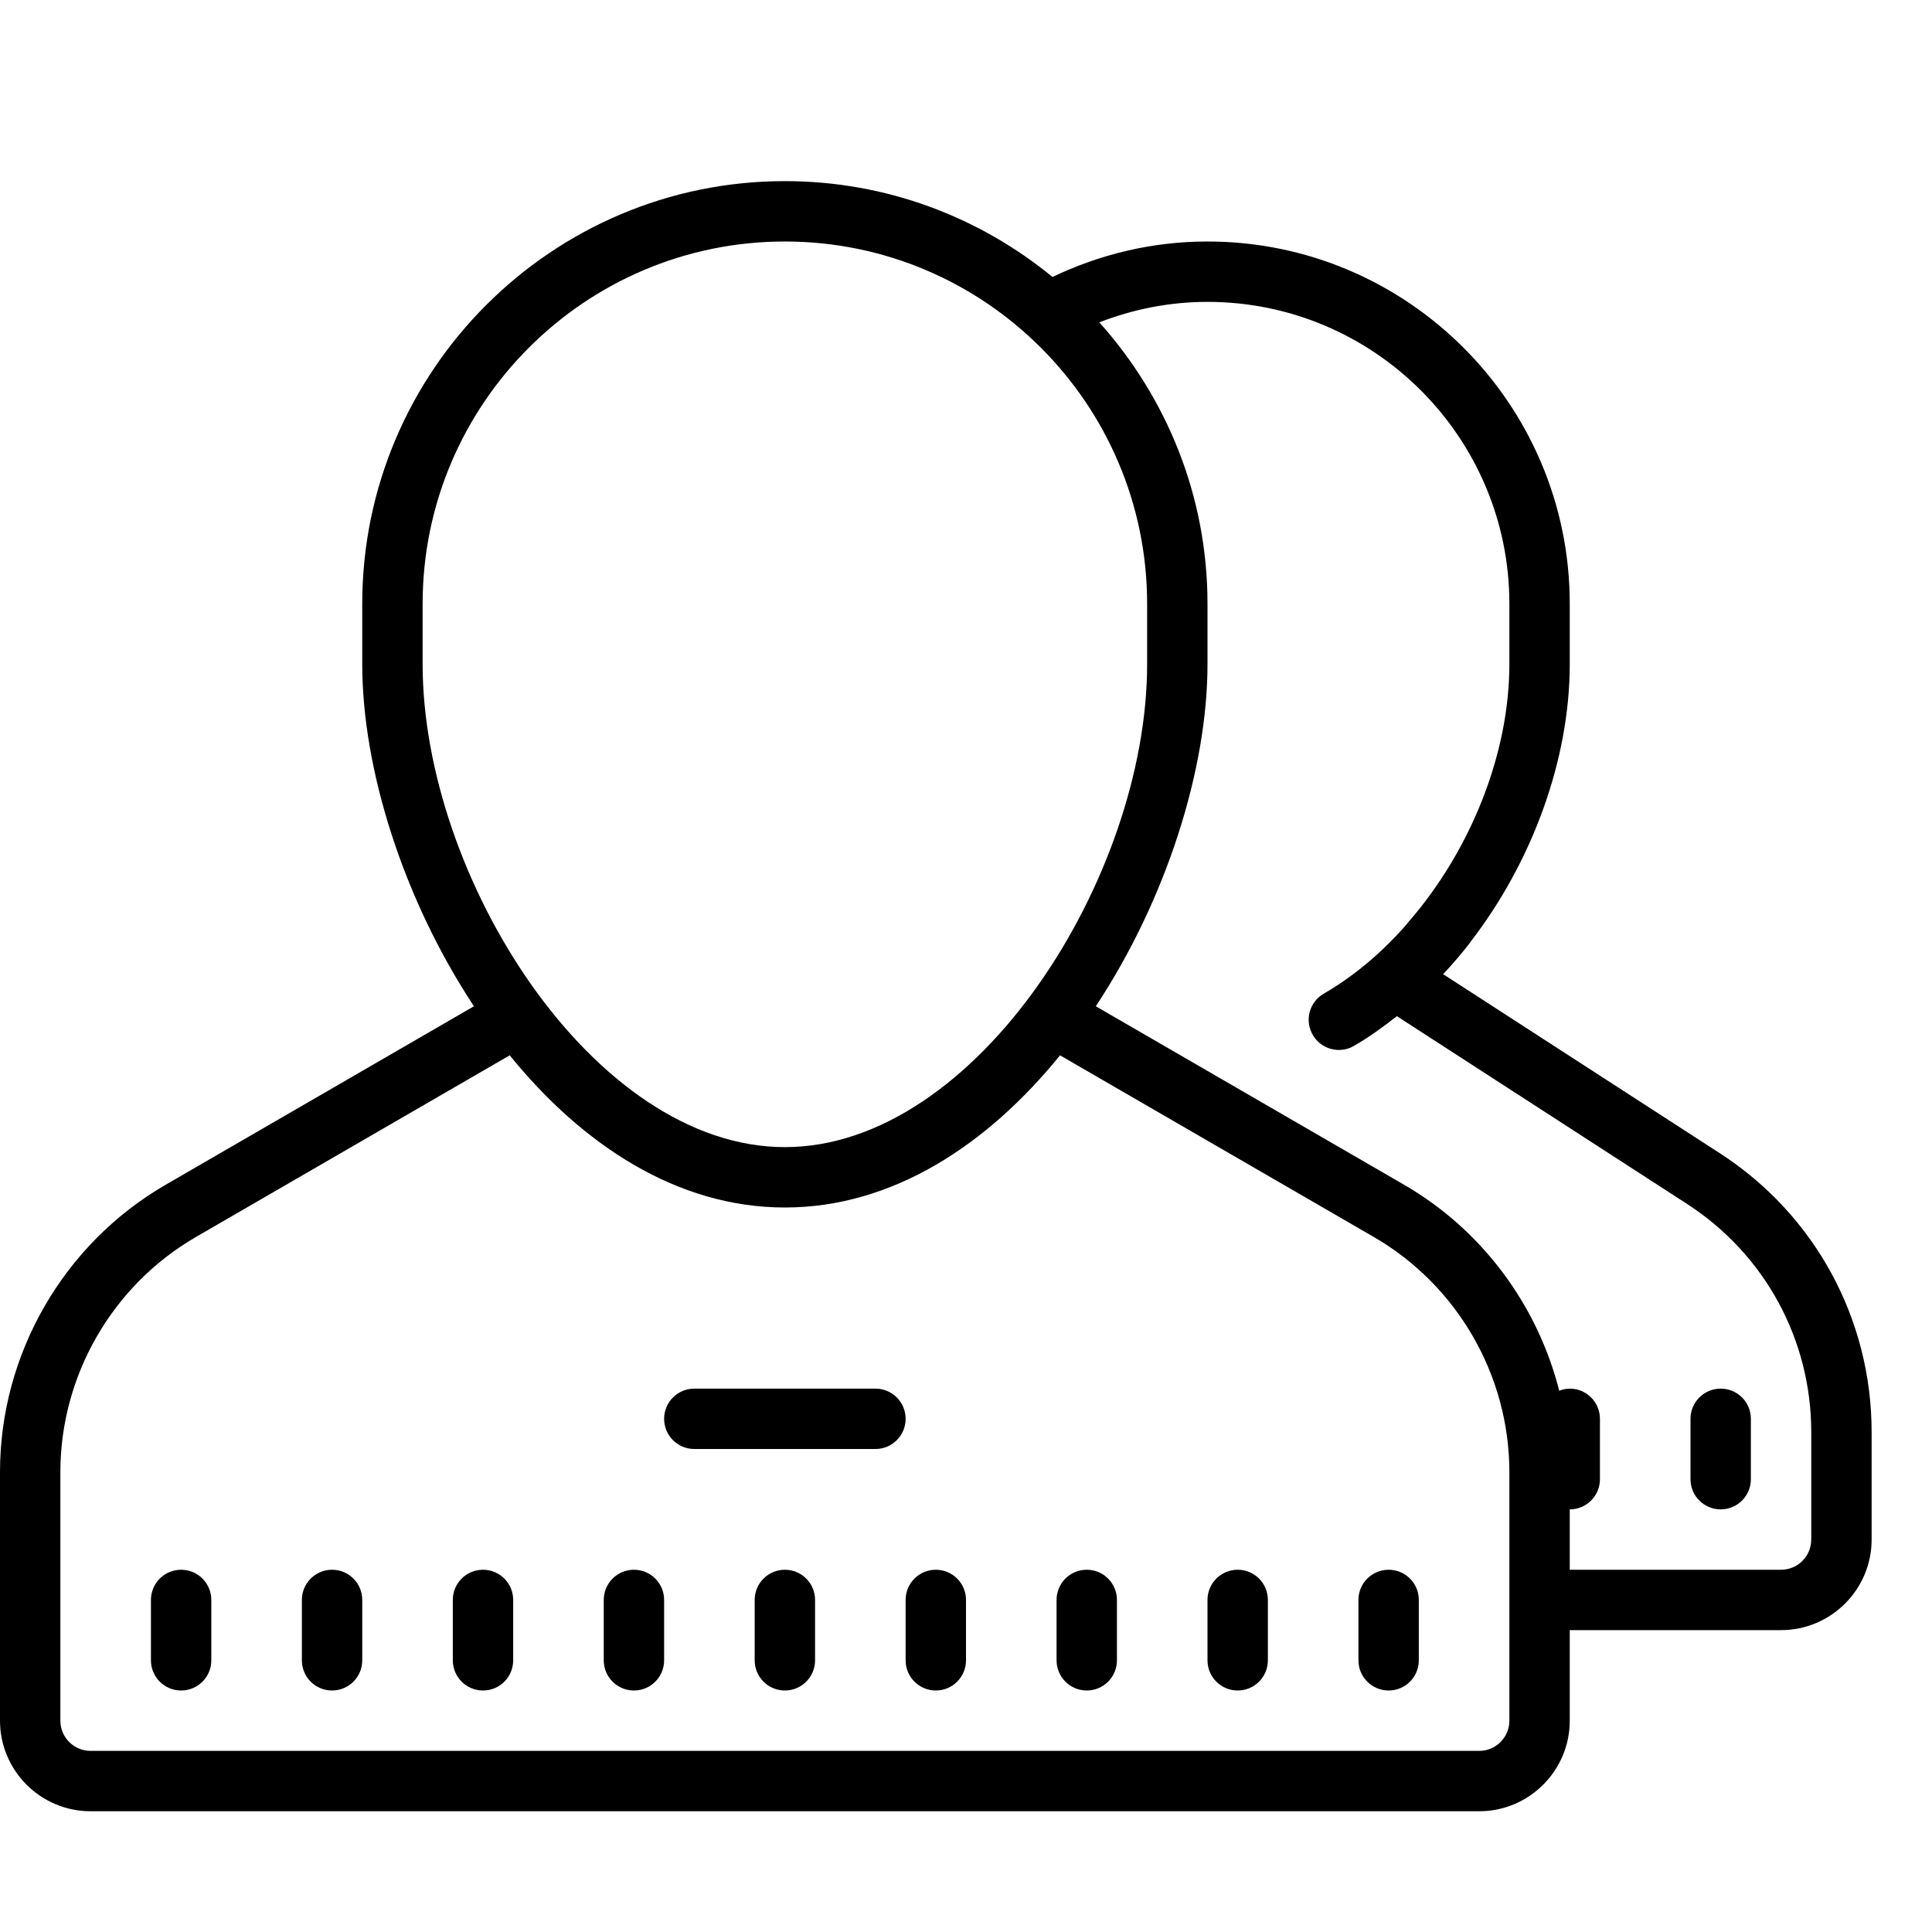 <?xml version="1.0" encoding="iso-8859-1"?><!-- Generator: Adobe Illustrator 21.1.0, SVG Export Plug-In . SVG Version: 6.00 Build 0)  --><svg xmlns="http://www.w3.org/2000/svg" xmlns:xlink="http://www.w3.org/1999/xlink" viewBox="0 0 64 64" width="512px" height="512px"><g><path d="M41,52c-0.553,0-1,0.447-1,1v2c0,0.553,0.447,1,1,1s1-0.447,1-1v-2C42,52.447,41.553,52,41,52z"/><path d="M46,52c-0.553,0-1,0.447-1,1v2c0,0.553,0.447,1,1,1s1-0.447,1-1v-2C47,52.447,46.553,52,46,52z"/><path d="M56,47v2c0,0.553,0.447,1,1,1s1-0.447,1-1v-2c0-0.553-0.447-1-1-1S56,46.447,56,47z"/><path d="M36,52c-0.553,0-1,0.447-1,1v2c0,0.553,0.447,1,1,1s1-0.447,1-1v-2C37,52.447,36.553,52,36,52z"/><path d="M31,52c-0.553,0-1,0.447-1,1v2c0,0.553,0.447,1,1,1s1-0.447,1-1v-2C32,52.447,31.553,52,31,52z"/><path d="M26,52c-0.553,0-1,0.447-1,1v2c0,0.553,0.447,1,1,1s1-0.447,1-1v-2C27,52.447,26.553,52,26,52z"/><path d="M21,52c-0.553,0-1,0.447-1,1v2c0,0.553,0.447,1,1,1s1-0.447,1-1v-2C22,52.447,21.553,52,21,52z"/><path d="M16,52c-0.553,0-1,0.447-1,1v2c0,0.553,0.447,1,1,1s1-0.447,1-1v-2C17,52.447,16.553,52,16,52z"/><path d="M11,52c-0.553,0-1,0.447-1,1v2c0,0.553,0.447,1,1,1s1-0.447,1-1v-2C12,52.447,11.553,52,11,52z"/><path d="M6,52c-0.553,0-1,0.447-1,1v2c0,0.553,0.447,1,1,1s1-0.447,1-1v-2C7,52.447,6.553,52,6,52z"/><path d="M29,46h-6c-0.553,0-1,0.447-1,1s0.447,1,1,1h6c0.553,0,1-0.447,1-1S29.553,46,29,46z"/><path d="M56.976,38.205l-9.17-5.934c0.31-0.331,0.608-0.679,0.892-1.044c0.006-0.007,0.006-0.016,0.012-0.023C50.755,28.556,52,25.167,52,22v-2c0-6.617-5.383-12-12-12c-1.84,0-3.576,0.429-5.135,1.175C32.449,7.193,29.362,6,26,6c-7.72,0-14,6.28-14,14v2c0,3.497,1.371,7.807,3.7,11.334L5.488,39.246C2.103,41.206,0,44.854,0,48.766V57c0,1.654,1.346,3,3,3h46c1.654,0,3-1.346,3-3v-3h7c1.654,0,3-1.346,3-3v-3.56C62,43.693,60.122,40.241,56.976,38.205z M14,22v-2c0-6.617,5.383-12,12-12s12,5.383,12,12v2c0,7.053-5.65,16-12,16S14,29.053,14,22z M50,57c0,0.552-0.448,1-1,1H3c-0.552,0-1-0.448-1-1v-8.234c0-3.2,1.721-6.185,4.49-7.789l10.395-6.018C19.281,37.913,22.423,40,26,40s6.719-2.087,9.115-5.041l10.395,6.018c2.77,1.604,4.49,4.589,4.49,7.789V57z M60,51c0,0.552-0.448,1-1,1h-7v-2c0.553,0,1-0.447,1-1v-2c0-0.553-0.447-1-1-1c-0.123,0-0.239,0.029-0.348,0.07c-0.722-2.836-2.551-5.325-5.141-6.824L36.3,33.334C38.629,29.807,40,25.497,40,22v-2c0-3.582-1.364-6.843-3.584-9.322C37.53,10.246,38.735,10,40,10c5.514,0,10,4.486,10,10v2c0,2.964-1.275,6.152-3.322,8.518c-0.072,0.083-0.141,0.172-0.214,0.252c-0.292,0.321-0.597,0.628-0.917,0.912c0,0-0.001,0.001-0.001,0.001c-0.541,0.48-1.11,0.896-1.693,1.232c-0.479,0.275-0.644,0.887-0.367,1.365c0.185,0.321,0.521,0.501,0.867,0.501c0.169,0,0.341-0.043,0.498-0.134c0.488-0.281,0.96-0.621,1.423-0.985l9.615,6.222C58.463,41.55,60,44.375,60,47.44V51z"/></g></svg>
